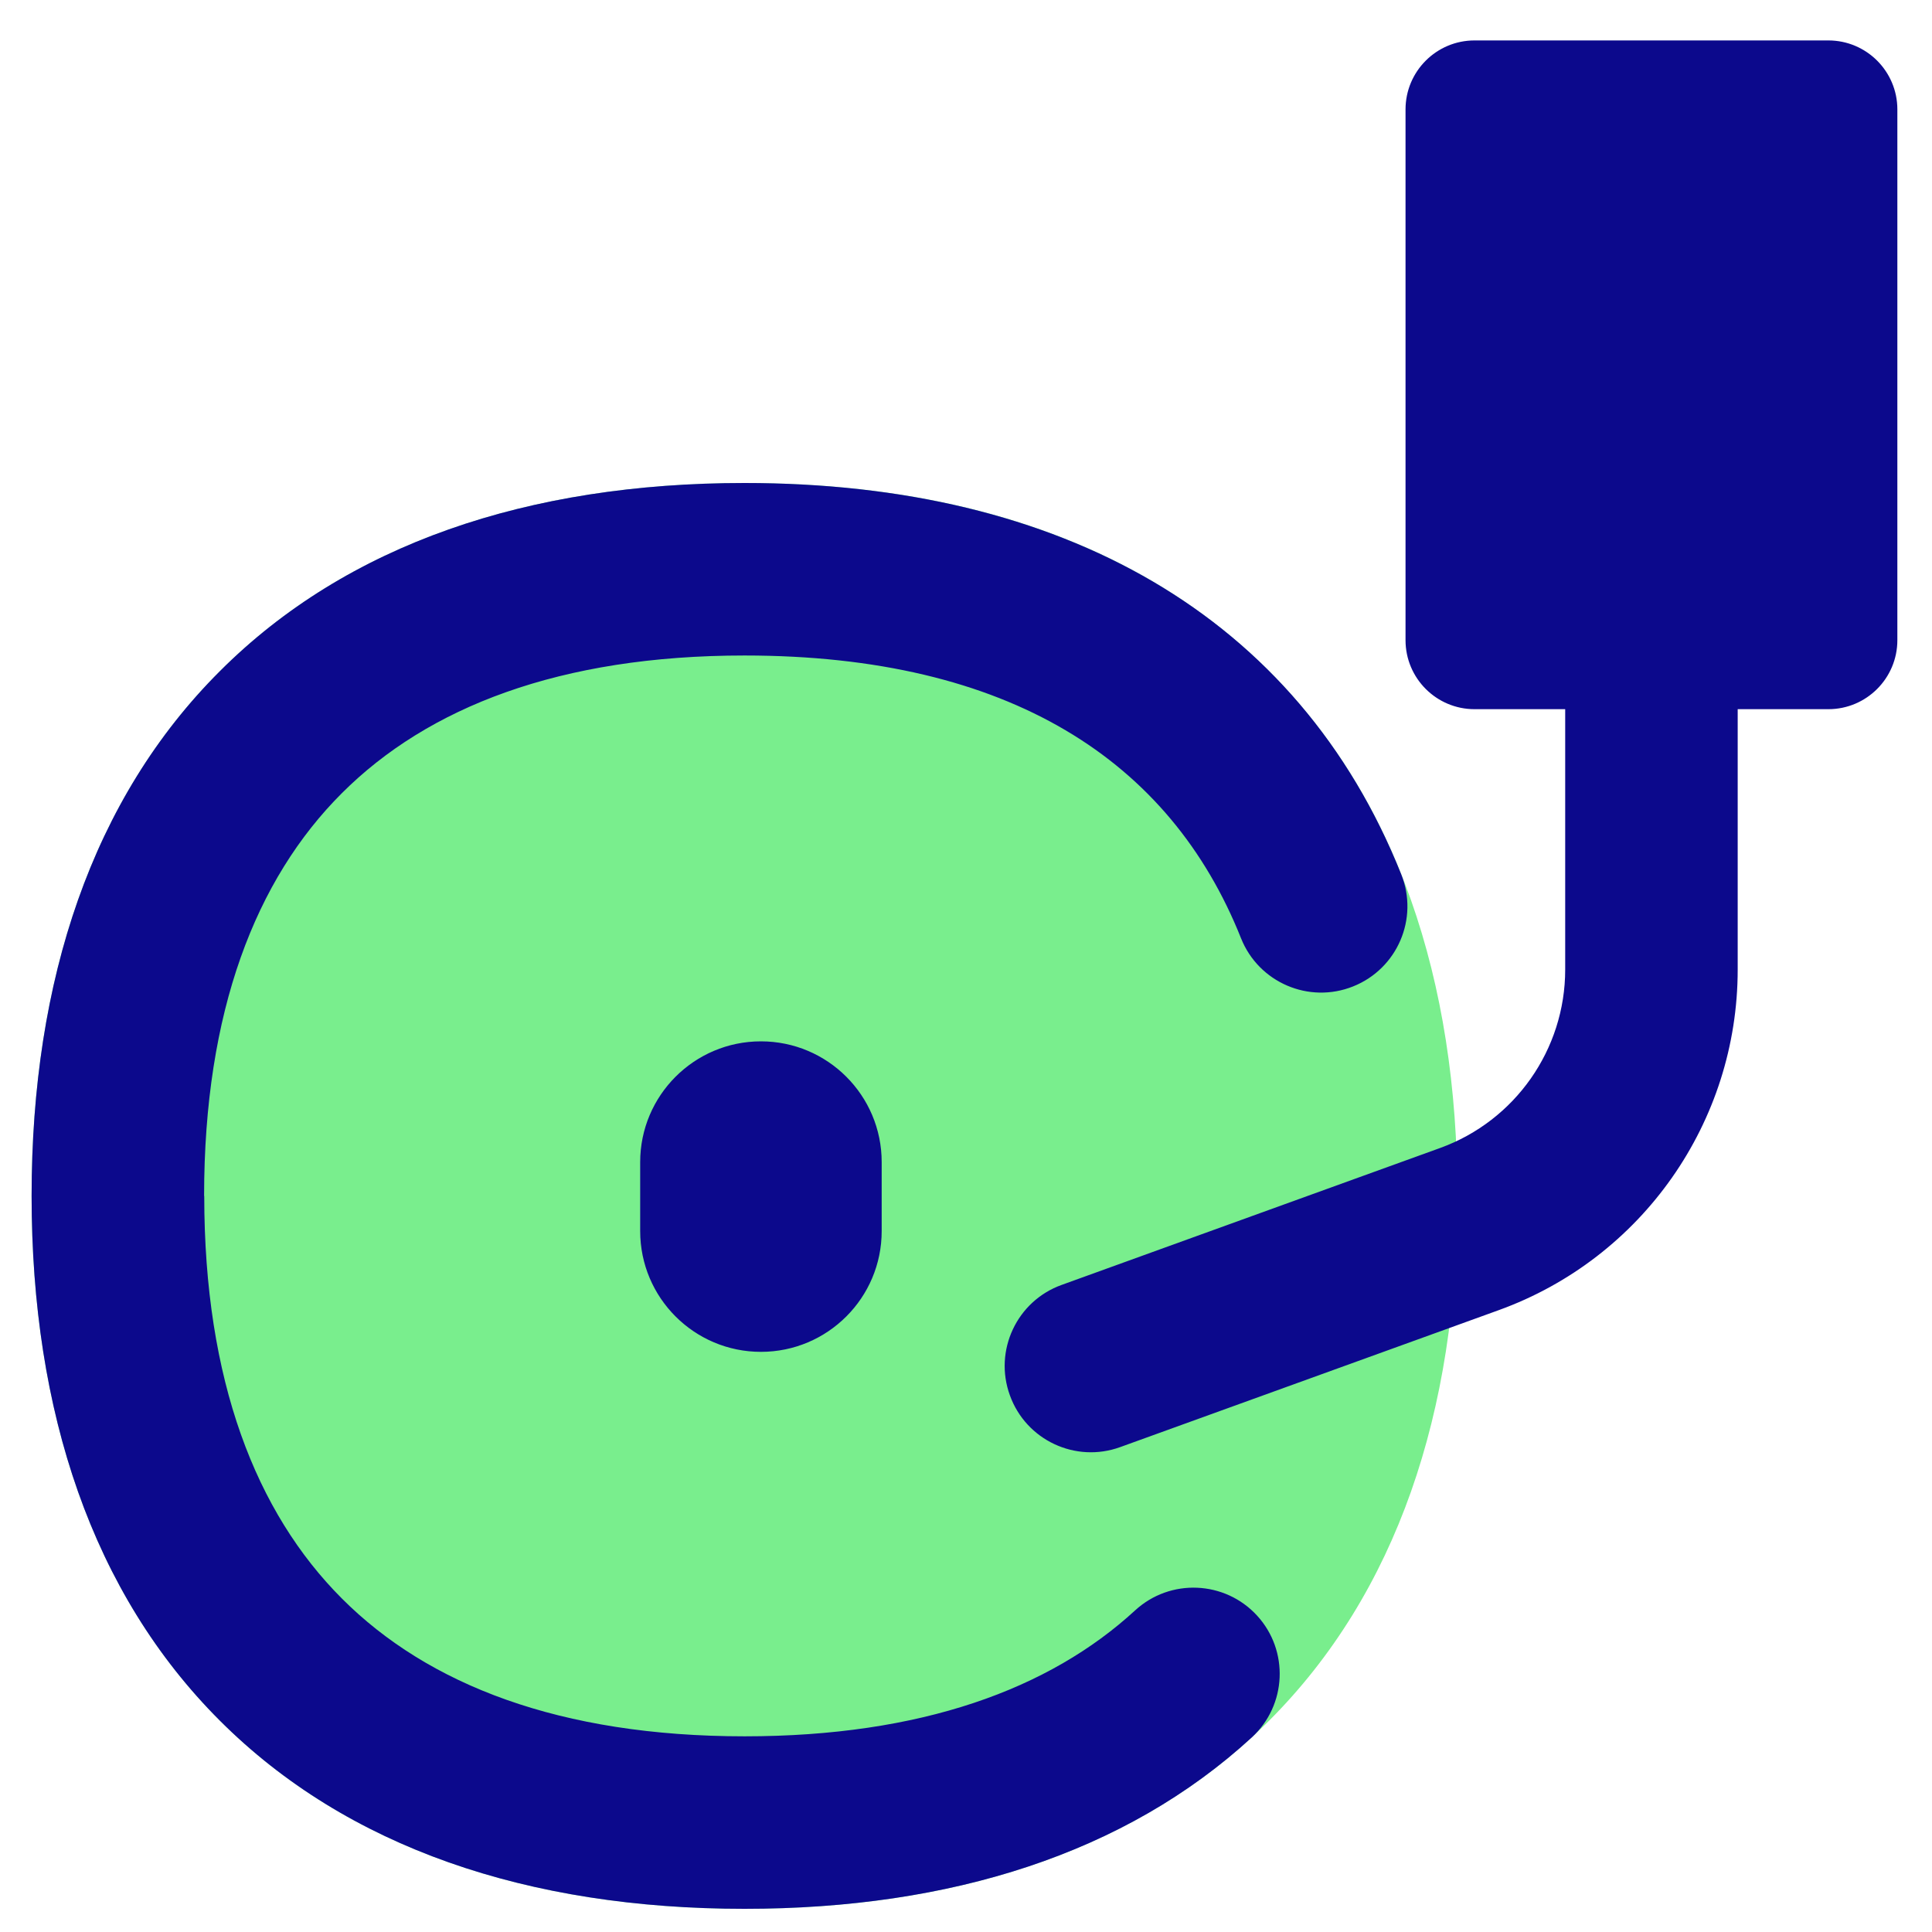 <svg xmlns="http://www.w3.org/2000/svg" fill="none" viewBox="0 0 14 14" id="Record-Player--Streamline-Flex">
  <desc>
    Record Player Streamline Icon: https://streamlinehq.com
  </desc>
  <g id="record-player--music-audio-note-record-player-vinyl-disc-entertainment">
    <path id="Union" fill="#79ee8d" fill-rule="evenodd" d="M5.395 3.5c-1.568 0 -2.882 0.443 -3.802 1.364C0.671 5.784 0.229 7.097 0.229 8.666c0 1.568 0.443 2.882 1.364 3.802 0.921 0.921 2.234 1.364 3.802 1.364 1.568 0 2.882 -0.443 3.802 -1.364 0.921 -0.921 1.364 -2.234 1.364 -3.802 0 -1.568 -0.443 -2.882 -1.364 -3.802 -0.921 -0.921 -2.234 -1.364 -3.802 -1.364Z" clip-rule="evenodd" stroke-width="1"></path>
    <path id="Union_2" fill="#0c098c" fill-rule="evenodd" d="M10.685 0.293c-0.276 0 -0.5 0.224 -0.5 0.5V4.639c0 0.276 0.224 0.5 0.5 0.5h0.657v1.887c0 0.579 -0.363 1.096 -0.907 1.293l-2.742 0.992c-0.325 0.117 -0.493 0.476 -0.375 0.8 0.117 0.325 0.476 0.493 0.8 0.375l2.742 -0.992c1.04 -0.376 1.732 -1.363 1.732 -2.468v-1.887h0.657c0.276 0 0.5 -0.224 0.5 -0.5V0.793c0 -0.276 -0.224 -0.5 -0.5 -0.5h-2.564ZM5.514 9.796c-0.483 0 -0.875 -0.392 -0.875 -0.875v-0.5c0 -0.483 0.392 -0.875 0.875 -0.875s0.875 0.392 0.875 0.875v0.5c0 0.483 -0.392 0.875 -0.875 0.875ZM1.479 8.666c0 -1.338 0.374 -2.295 0.998 -2.918 0.623 -0.623 1.58 -0.998 2.918 -0.998 1.92 0 3.085 0.762 3.598 2.049 0.128 0.321 0.492 0.477 0.812 0.349 0.321 -0.128 0.477 -0.492 0.349 -0.812 -0.749 -1.877 -2.463 -2.836 -4.759 -2.836 -1.568 0 -2.882 0.443 -3.802 1.364C0.671 5.784 0.229 7.097 0.229 8.666c0 1.568 0.443 2.882 1.364 3.802 0.921 0.921 2.234 1.364 3.802 1.364 1.497 0 2.762 -0.403 3.676 -1.242 0.254 -0.234 0.271 -0.629 0.038 -0.883 -0.233 -0.254 -0.629 -0.271 -0.883 -0.038 -0.622 0.572 -1.553 0.913 -2.83 0.913 -1.338 0 -2.295 -0.374 -2.918 -0.998 -0.623 -0.623 -0.998 -1.58 -0.998 -2.918Z" clip-rule="evenodd" stroke-width="1"></path>
  </g>
</svg>